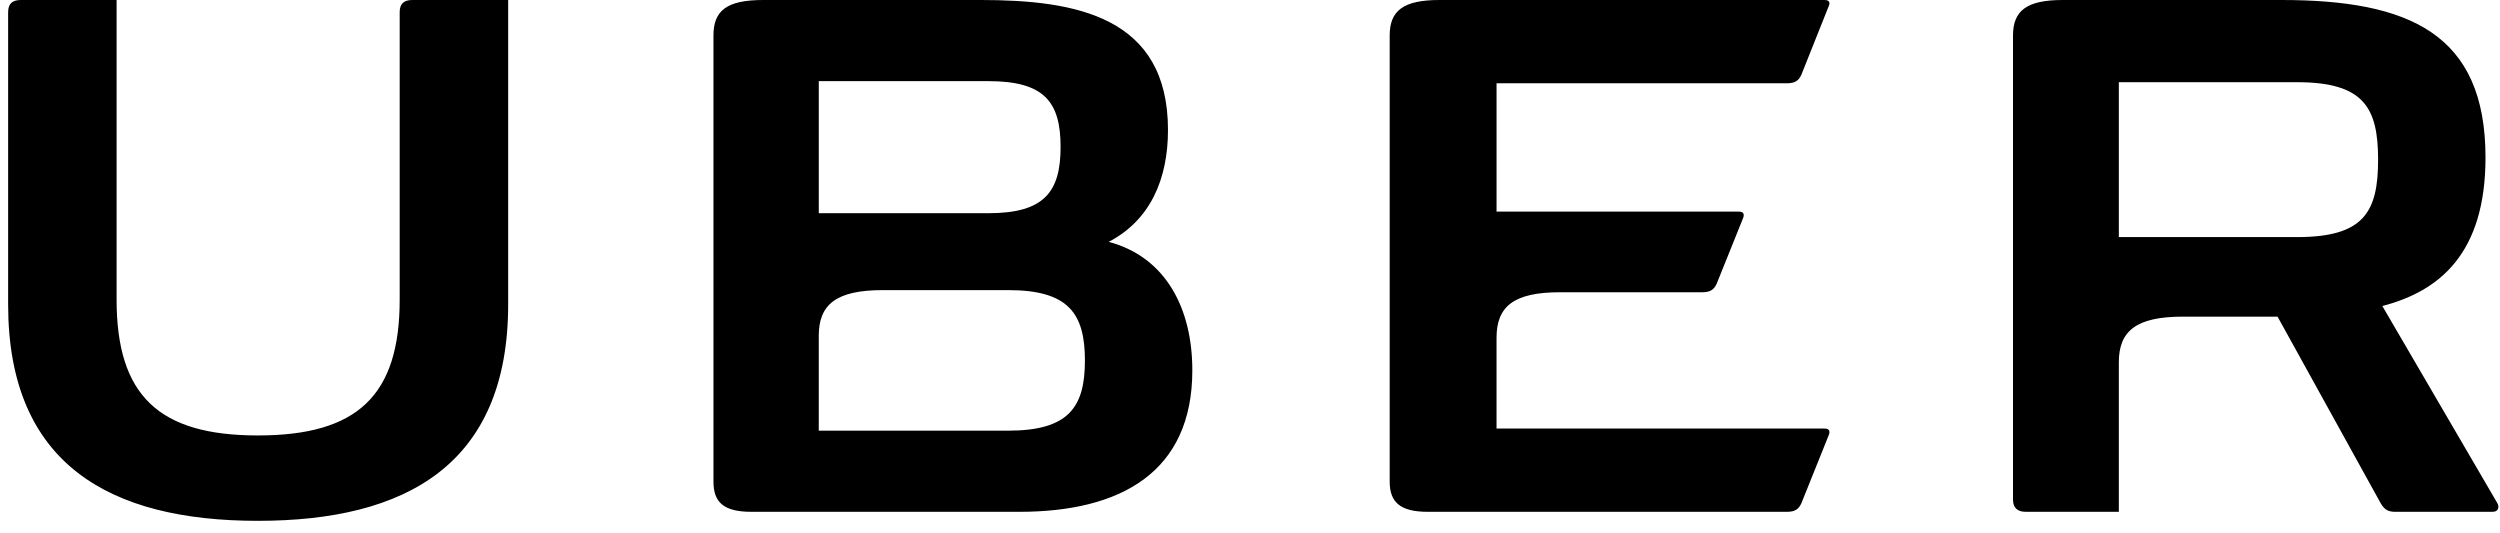 <svg xmlns="http://www.w3.org/2000/svg" width="150" height="32" viewBox="0 0 150 32">
    <path d="M24.743 0h5.747v18.266c0 9.61-6.128 12.984-15.017 12.984C6.616 31.25.488 27.877.488 18.266V.732C.488.222.742 0 1.25 0h5.746v17.98c0 5.76 2.54 8.147 8.477 8.147 5.969 0 8.508-2.387 8.508-8.147V.732c0-.51.254-.732.762-.732zm65.05 4.996v7.701h14.54c.255 0 .35.128.255.382L103 17.025c-.16.35-.381.51-.858.51h-8.54c-2.793 0-3.81.859-3.81 2.736v5.442h19.684c.254 0 .35.127.254.382l-1.65 4.105c-.16.35-.382.509-.858.509H85.666c-1.65 0-2.285-.573-2.285-1.814V2.132C83.38.636 84.206 0 86.365 0h23.112c.254 0 .35.127.254.35l-1.65 4.137c-.16.35-.382.51-.858.51h-17.43zM71.54 22.212c0 6.142-4.318 8.497-10.382 8.497H45.093c-1.682 0-2.285-.573-2.285-1.814V2.132C42.808.636 43.6 0 45.792 0H58.84c5.714 0 11.239.987 11.239 7.797 0 2.927-1.048 5.41-3.556 6.714 3.46.923 5.016 4.042 5.016 7.701zm-22.414-9.42h10.191c3.365 0 4.318-1.304 4.318-3.977s-.953-3.946-4.318-3.946h-10.19v7.924zm15.97 8.848c0-2.833-.985-4.233-4.604-4.233h-7.524c-2.794 0-3.842.86-3.842 2.737v5.696h11.366c3.619 0 4.603-1.4 4.603-4.2zm84.447 9.069h-5.841c-.477 0-.667-.19-.858-.51l-6.19-11.2h-5.683c-2.794 0-3.841.858-3.841 2.736v8.974h-5.588c-.508 0-.762-.255-.762-.732V2.132c0-1.496.825-2.132 2.984-2.132h13.112c7.651 0 12.254 2.005 12.254 9.451 0 5.76-2.762 8.02-6.19 8.91l6.889 11.807c.127.191.127.541-.286.541zm-6.857-21.13c0-3.119-.857-4.646-4.858-4.646H127.13v9.292h10.698c4 0 4.858-1.496 4.858-4.646z"/>
</svg>
